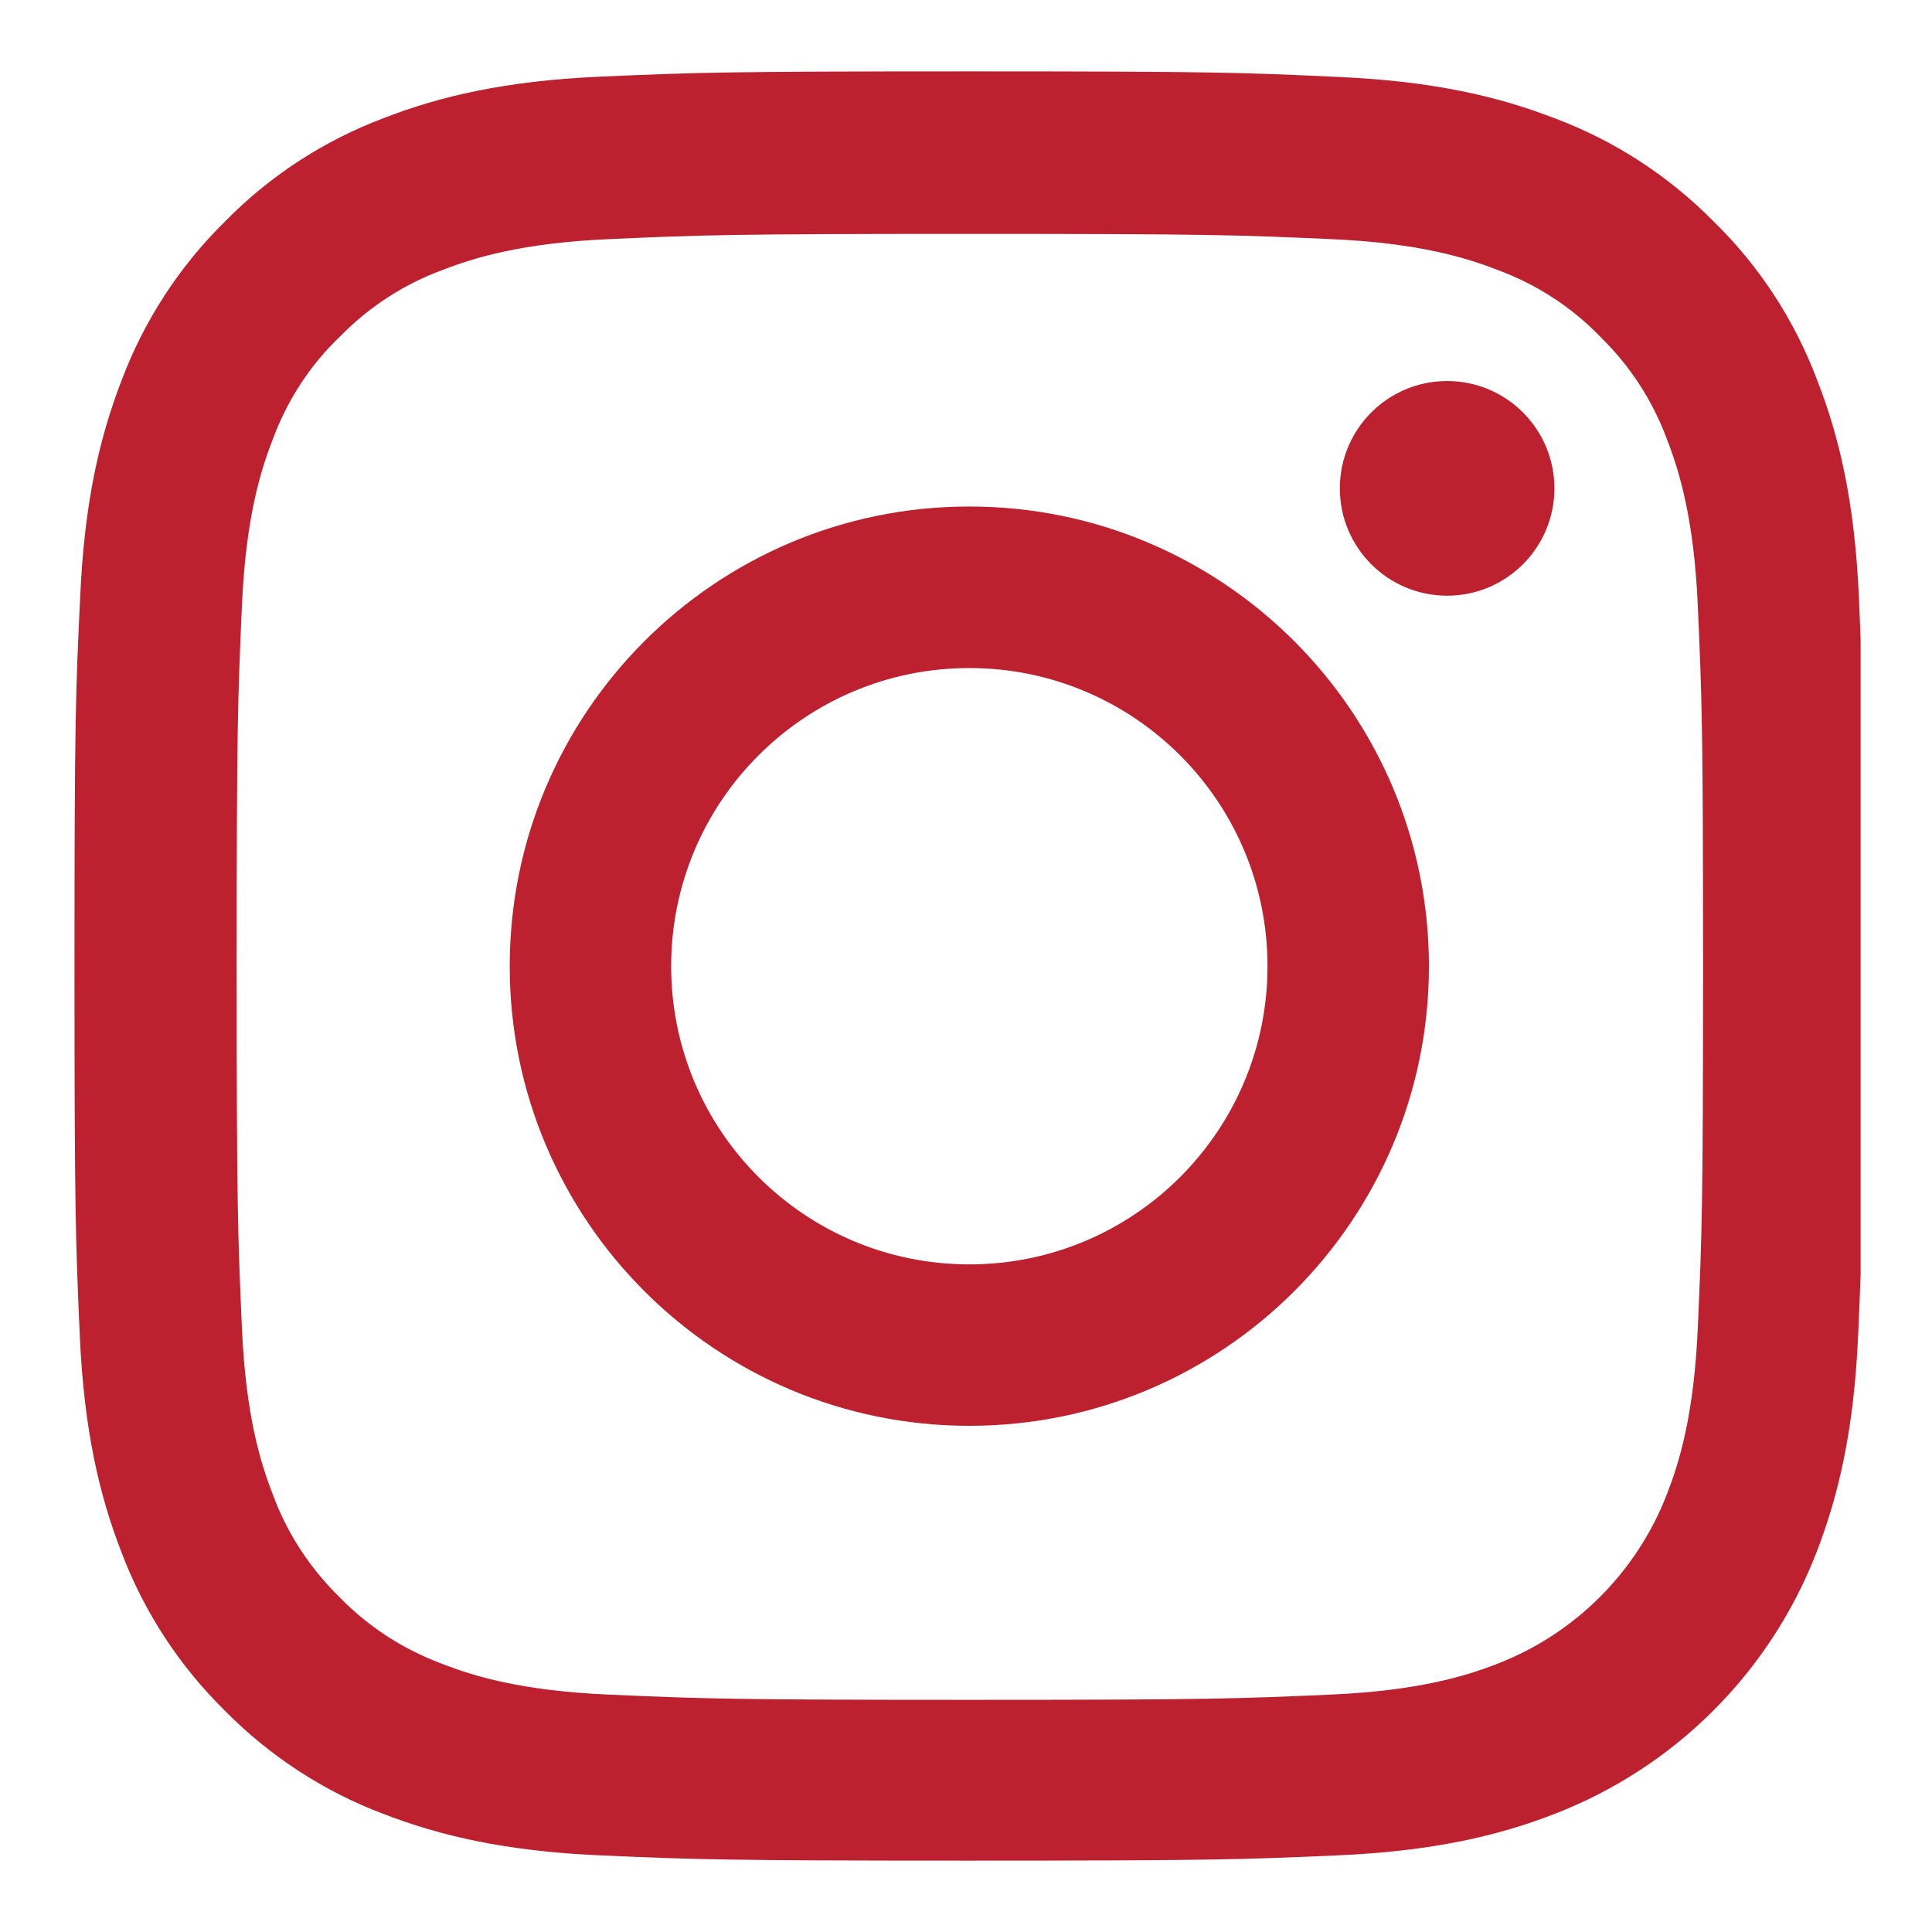 <svg width="18" height="18" viewBox="0 0 18 18" fill="none" xmlns="http://www.w3.org/2000/svg">
<g clip-path="url(#clip0)">
<path d="M17.319 5.566C17.28 4.68 17.137 4.071 16.931 3.544C16.72 2.984 16.394 2.482 15.967 2.065C15.55 1.642 15.046 1.313 14.492 1.105C13.961 0.899 13.356 0.756 12.47 0.717C11.578 0.675 11.294 0.665 9.031 0.665C6.768 0.665 6.484 0.675 5.595 0.714C4.71 0.753 4.101 0.896 3.573 1.101C3.013 1.313 2.512 1.639 2.095 2.065C1.671 2.482 1.343 2.987 1.134 3.541C0.929 4.071 0.786 4.677 0.747 5.563C0.704 6.455 0.694 6.738 0.694 9.002C0.694 11.265 0.704 11.548 0.743 12.437C0.782 13.323 0.926 13.932 1.131 14.46C1.343 15.02 1.671 15.521 2.095 15.938C2.512 16.361 3.016 16.69 3.57 16.899C4.101 17.104 4.706 17.247 5.592 17.286C6.481 17.325 6.765 17.335 9.028 17.335C11.291 17.335 11.574 17.325 12.463 17.286C13.349 17.247 13.958 17.104 14.486 16.899C15.606 16.465 16.492 15.58 16.925 14.46C17.13 13.929 17.273 13.323 17.312 12.437C17.351 11.548 17.361 11.265 17.361 9.002C17.361 6.738 17.358 6.455 17.319 5.566ZM15.818 12.372C15.782 13.186 15.645 13.626 15.531 13.919C15.251 14.645 14.675 15.222 13.948 15.502C13.655 15.616 13.212 15.752 12.402 15.788C11.522 15.827 11.258 15.837 9.034 15.837C6.81 15.837 6.543 15.827 5.667 15.788C4.853 15.752 4.413 15.616 4.12 15.502C3.759 15.368 3.43 15.156 3.163 14.88C2.886 14.609 2.674 14.284 2.541 13.922C2.427 13.629 2.29 13.186 2.254 12.375C2.215 11.496 2.205 11.232 2.205 9.008C2.205 6.784 2.215 6.517 2.254 5.641C2.29 4.827 2.427 4.387 2.541 4.094C2.674 3.733 2.886 3.404 3.166 3.137C3.436 2.86 3.762 2.648 4.124 2.515C4.417 2.401 4.86 2.264 5.67 2.228C6.55 2.189 6.813 2.179 9.037 2.179C11.265 2.179 11.529 2.189 12.405 2.228C13.219 2.264 13.659 2.401 13.952 2.515C14.313 2.648 14.642 2.86 14.909 3.137C15.186 3.407 15.398 3.733 15.531 4.094C15.645 4.387 15.782 4.83 15.818 5.641C15.857 6.52 15.867 6.784 15.867 9.008C15.867 11.232 15.857 11.493 15.818 12.372Z" fill="#BD202F"/>
<path d="M9.031 4.719C6.667 4.719 4.749 6.638 4.749 9.002C4.749 11.366 6.667 13.284 9.031 13.284C11.395 13.284 13.313 11.366 13.313 9.002C13.313 6.638 11.395 4.719 9.031 4.719ZM9.031 11.78C7.497 11.78 6.253 10.536 6.253 9.002C6.253 7.468 7.497 6.224 9.031 6.224C10.565 6.224 11.809 7.468 11.809 9.002C11.809 10.536 10.565 11.78 9.031 11.78Z" fill="#BD202F"/>
<path d="M14.482 4.55C14.482 5.102 14.035 5.55 13.482 5.55C12.93 5.55 12.483 5.102 12.483 4.55C12.483 3.998 12.93 3.55 13.482 3.55C14.035 3.55 14.482 3.998 14.482 4.55Z" fill="#BD202F"/>
</g>
<defs>
<clipPath id="clip0">
<rect width="16.67" height="16.67" fill="white" transform="translate(0.665 0.665)"/>
</clipPath>
</defs>
</svg>
